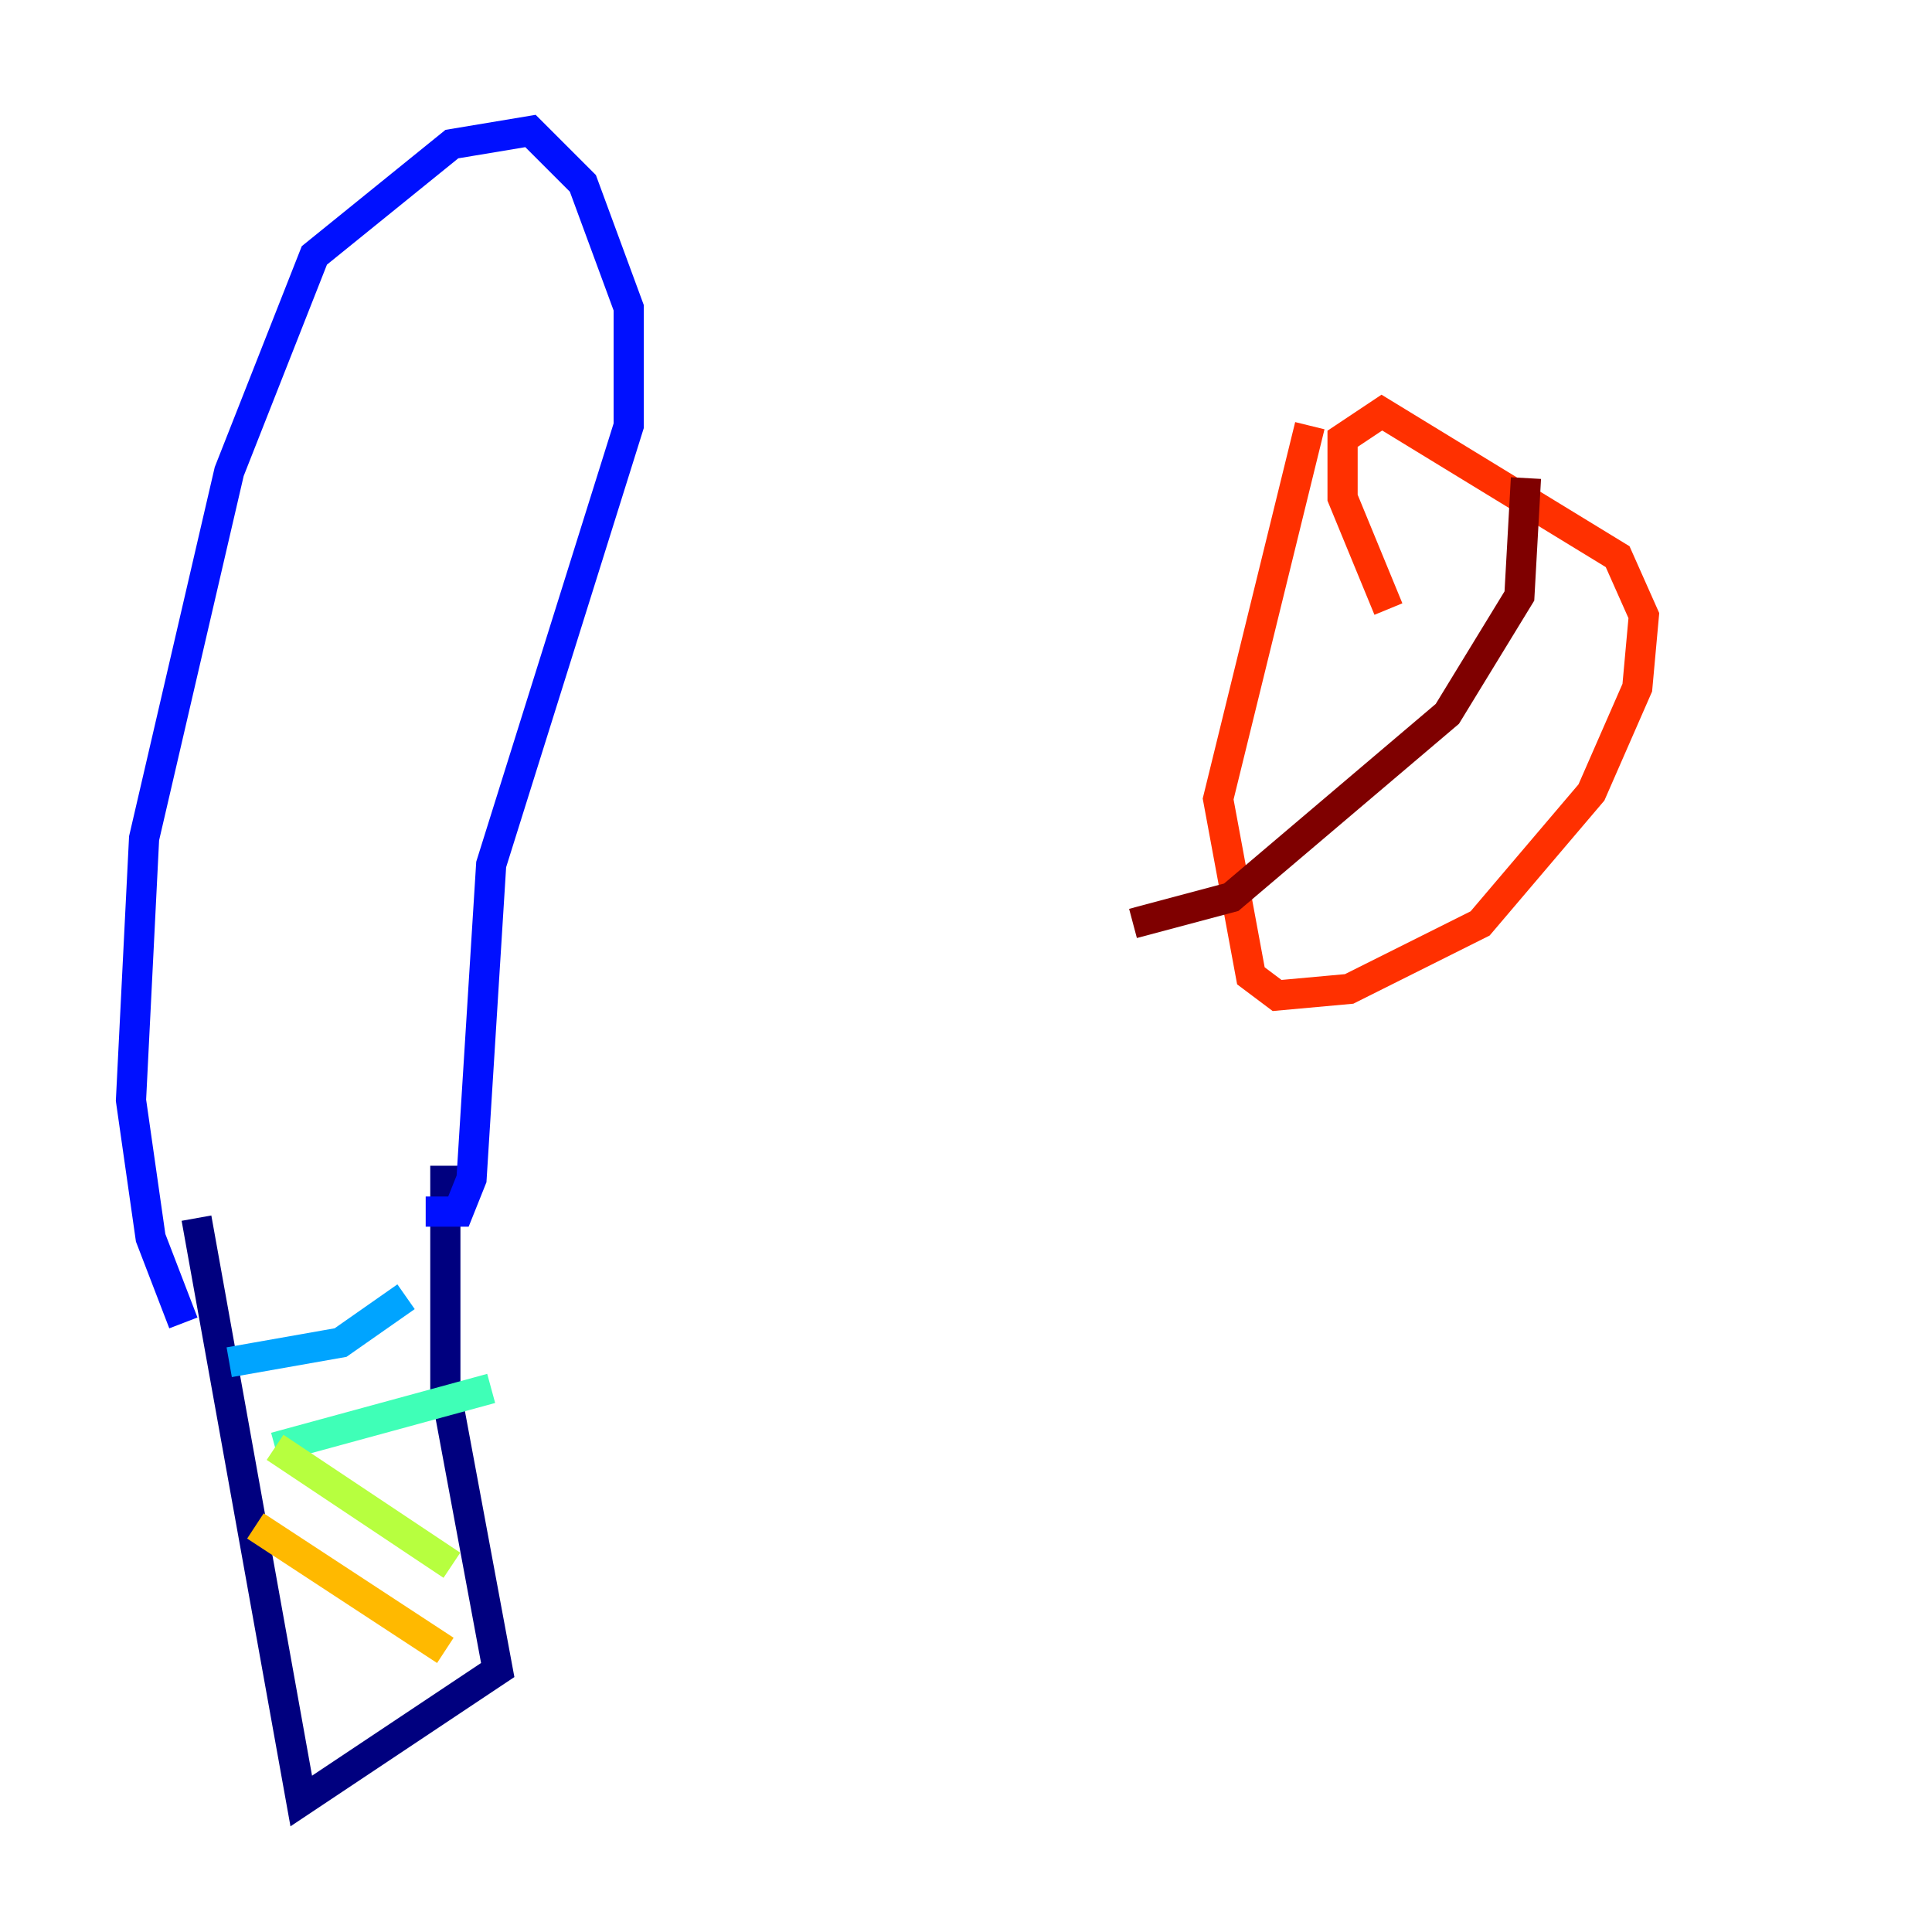 <?xml version="1.0" encoding="utf-8" ?>
<svg baseProfile="tiny" height="128" version="1.2" viewBox="0,0,128,128" width="128" xmlns="http://www.w3.org/2000/svg" xmlns:ev="http://www.w3.org/2001/xml-events" xmlns:xlink="http://www.w3.org/1999/xlink"><defs /><polyline fill="none" points="13.017,80.705 19.959,119.322 32.976,110.644 29.505,91.986 29.505,77.234" stroke="#00007f" stroke-width="2" /><polyline fill="none" points="12.149,87.647 9.98,82.007 8.678,72.895 9.546,55.539 15.186,31.241 20.827,16.922 29.939,9.546 35.146,8.678 38.617,12.149 41.654,20.393 41.654,28.203 32.542,57.275 31.241,78.102 30.373,80.271 28.203,80.271" stroke="#0010ff" stroke-width="2" /><polyline fill="none" points="15.186,90.251 22.563,88.949 26.902,85.912" stroke="#00a4ff" stroke-width="2" /><polyline fill="none" points="18.224,95.891 32.542,91.986" stroke="#3fffb7" stroke-width="2" /><polyline fill="none" points="18.224,95.891 29.939,103.702" stroke="#b7ff3f" stroke-width="2" /><polyline fill="none" points="16.922,101.098 29.505,109.342" stroke="#ffb900" stroke-width="2" /><polyline fill="none" points="86.78,28.203 80.705,52.936 82.875,64.651 84.61,65.953 89.383,65.519 98.061,61.18 105.437,52.502 108.475,45.559 108.909,40.786 107.173,36.881 91.552,27.336 88.949,29.071 88.949,32.976 91.986,40.352" stroke="#ff3000" stroke-width="2" /><polyline fill="none" points="101.098,31.675 100.664,39.485 95.891,47.295 81.573,59.444 75.064,61.18" stroke="#7f0000" stroke-width="2" /></svg>